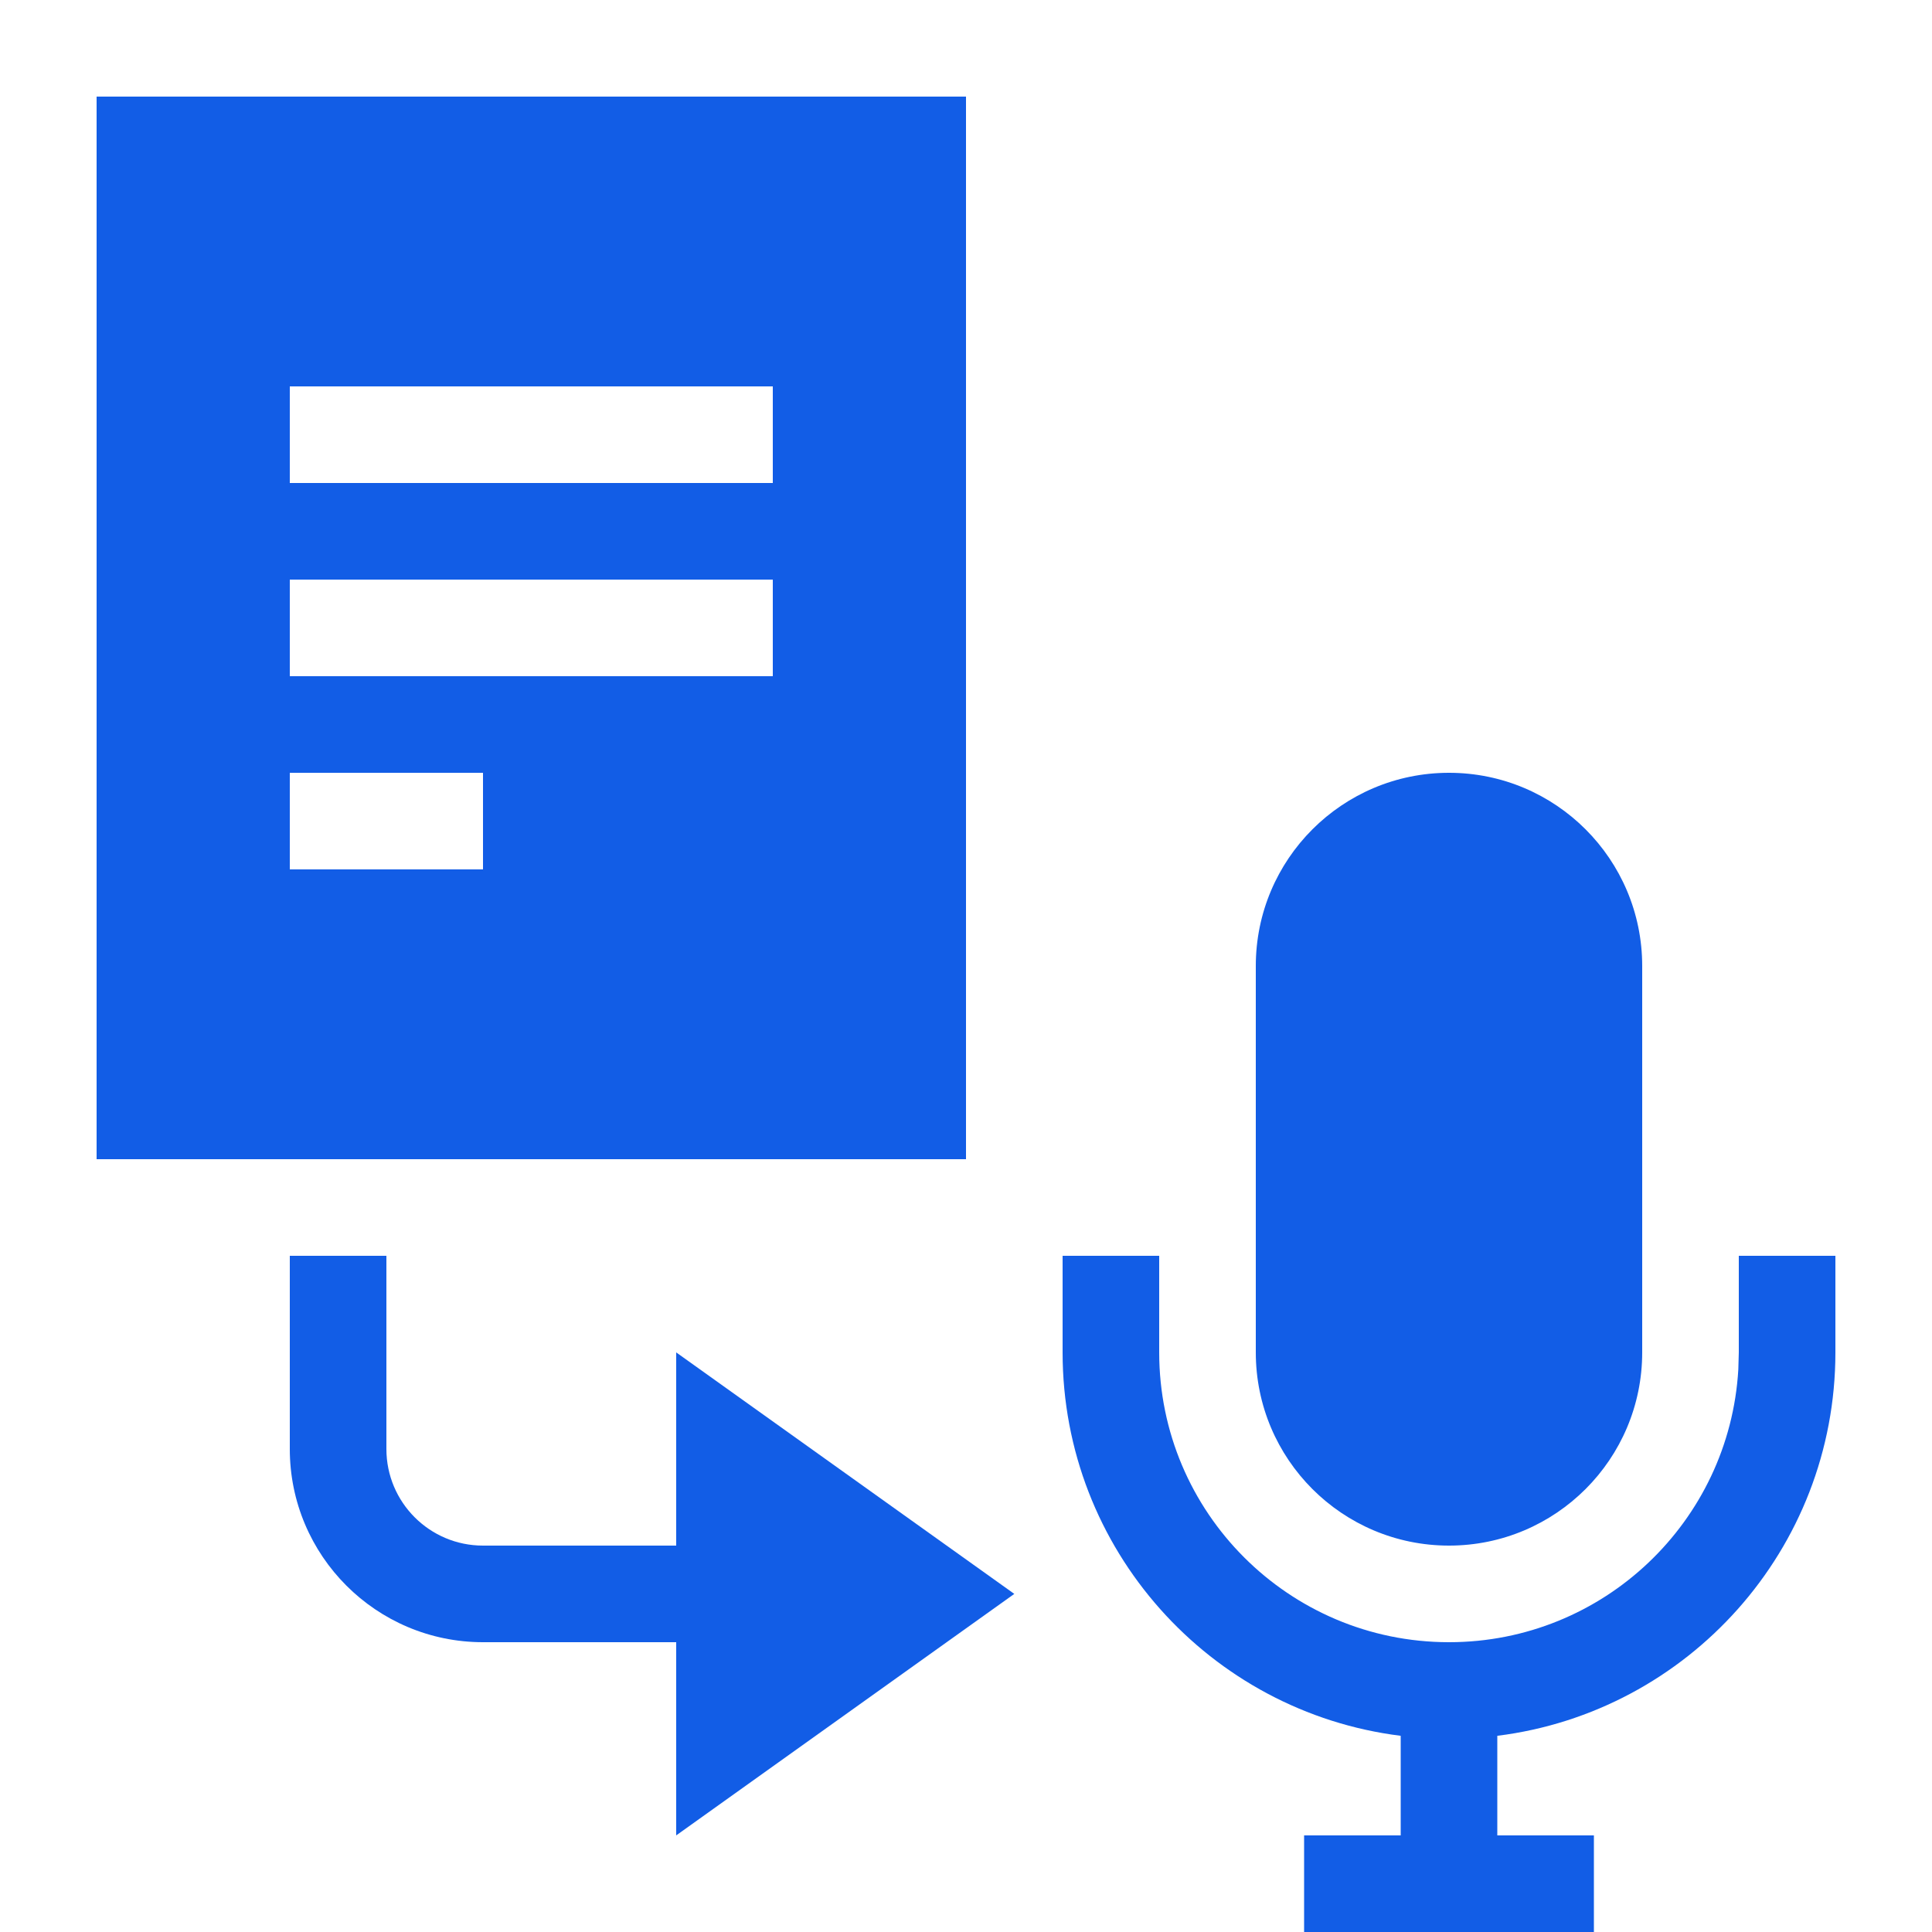 <svg width="60" height="60" viewBox="0 0 60 60" fill="none" xmlns="http://www.w3.org/2000/svg">
<path fill-rule="evenodd" clip-rule="evenodd" d="M21 51H15C11.686 51 9 48.314 9 45V39H12V45C12 46.657 13.343 48 15 48H21L21 42L31.5 49.5L21 57L21 51Z" fill="#125DE6"/>
<path fill-rule="evenodd" clip-rule="evenodd" d="M45 24C41.686 24 39 26.686 39 30V42C39 45.314 41.686 48 45 48C48.314 48 51 45.314 51 42V30C51 26.686 48.314 24 45 24ZM33 42V39H36V42C36 46.969 40.026 50.997 44.994 51L45 51L45.006 51C49.796 50.997 53.711 47.251 53.985 42.529L54 42V39H57V42C57 48.119 52.419 53.169 46.5 53.907V57H49.5V60H46.5H43.5H40.5V57H43.5V53.907C37.581 53.169 33 48.119 33 42Z" fill="#125DE6"/>
<path fill-rule="evenodd" clip-rule="evenodd" d="M30 3H3V36H30V3ZM24 12H9V15H24V12ZM9 18H24V21H9V18ZM15 24H9V27H15V24Z" fill="#125DE6"/>
</svg>
